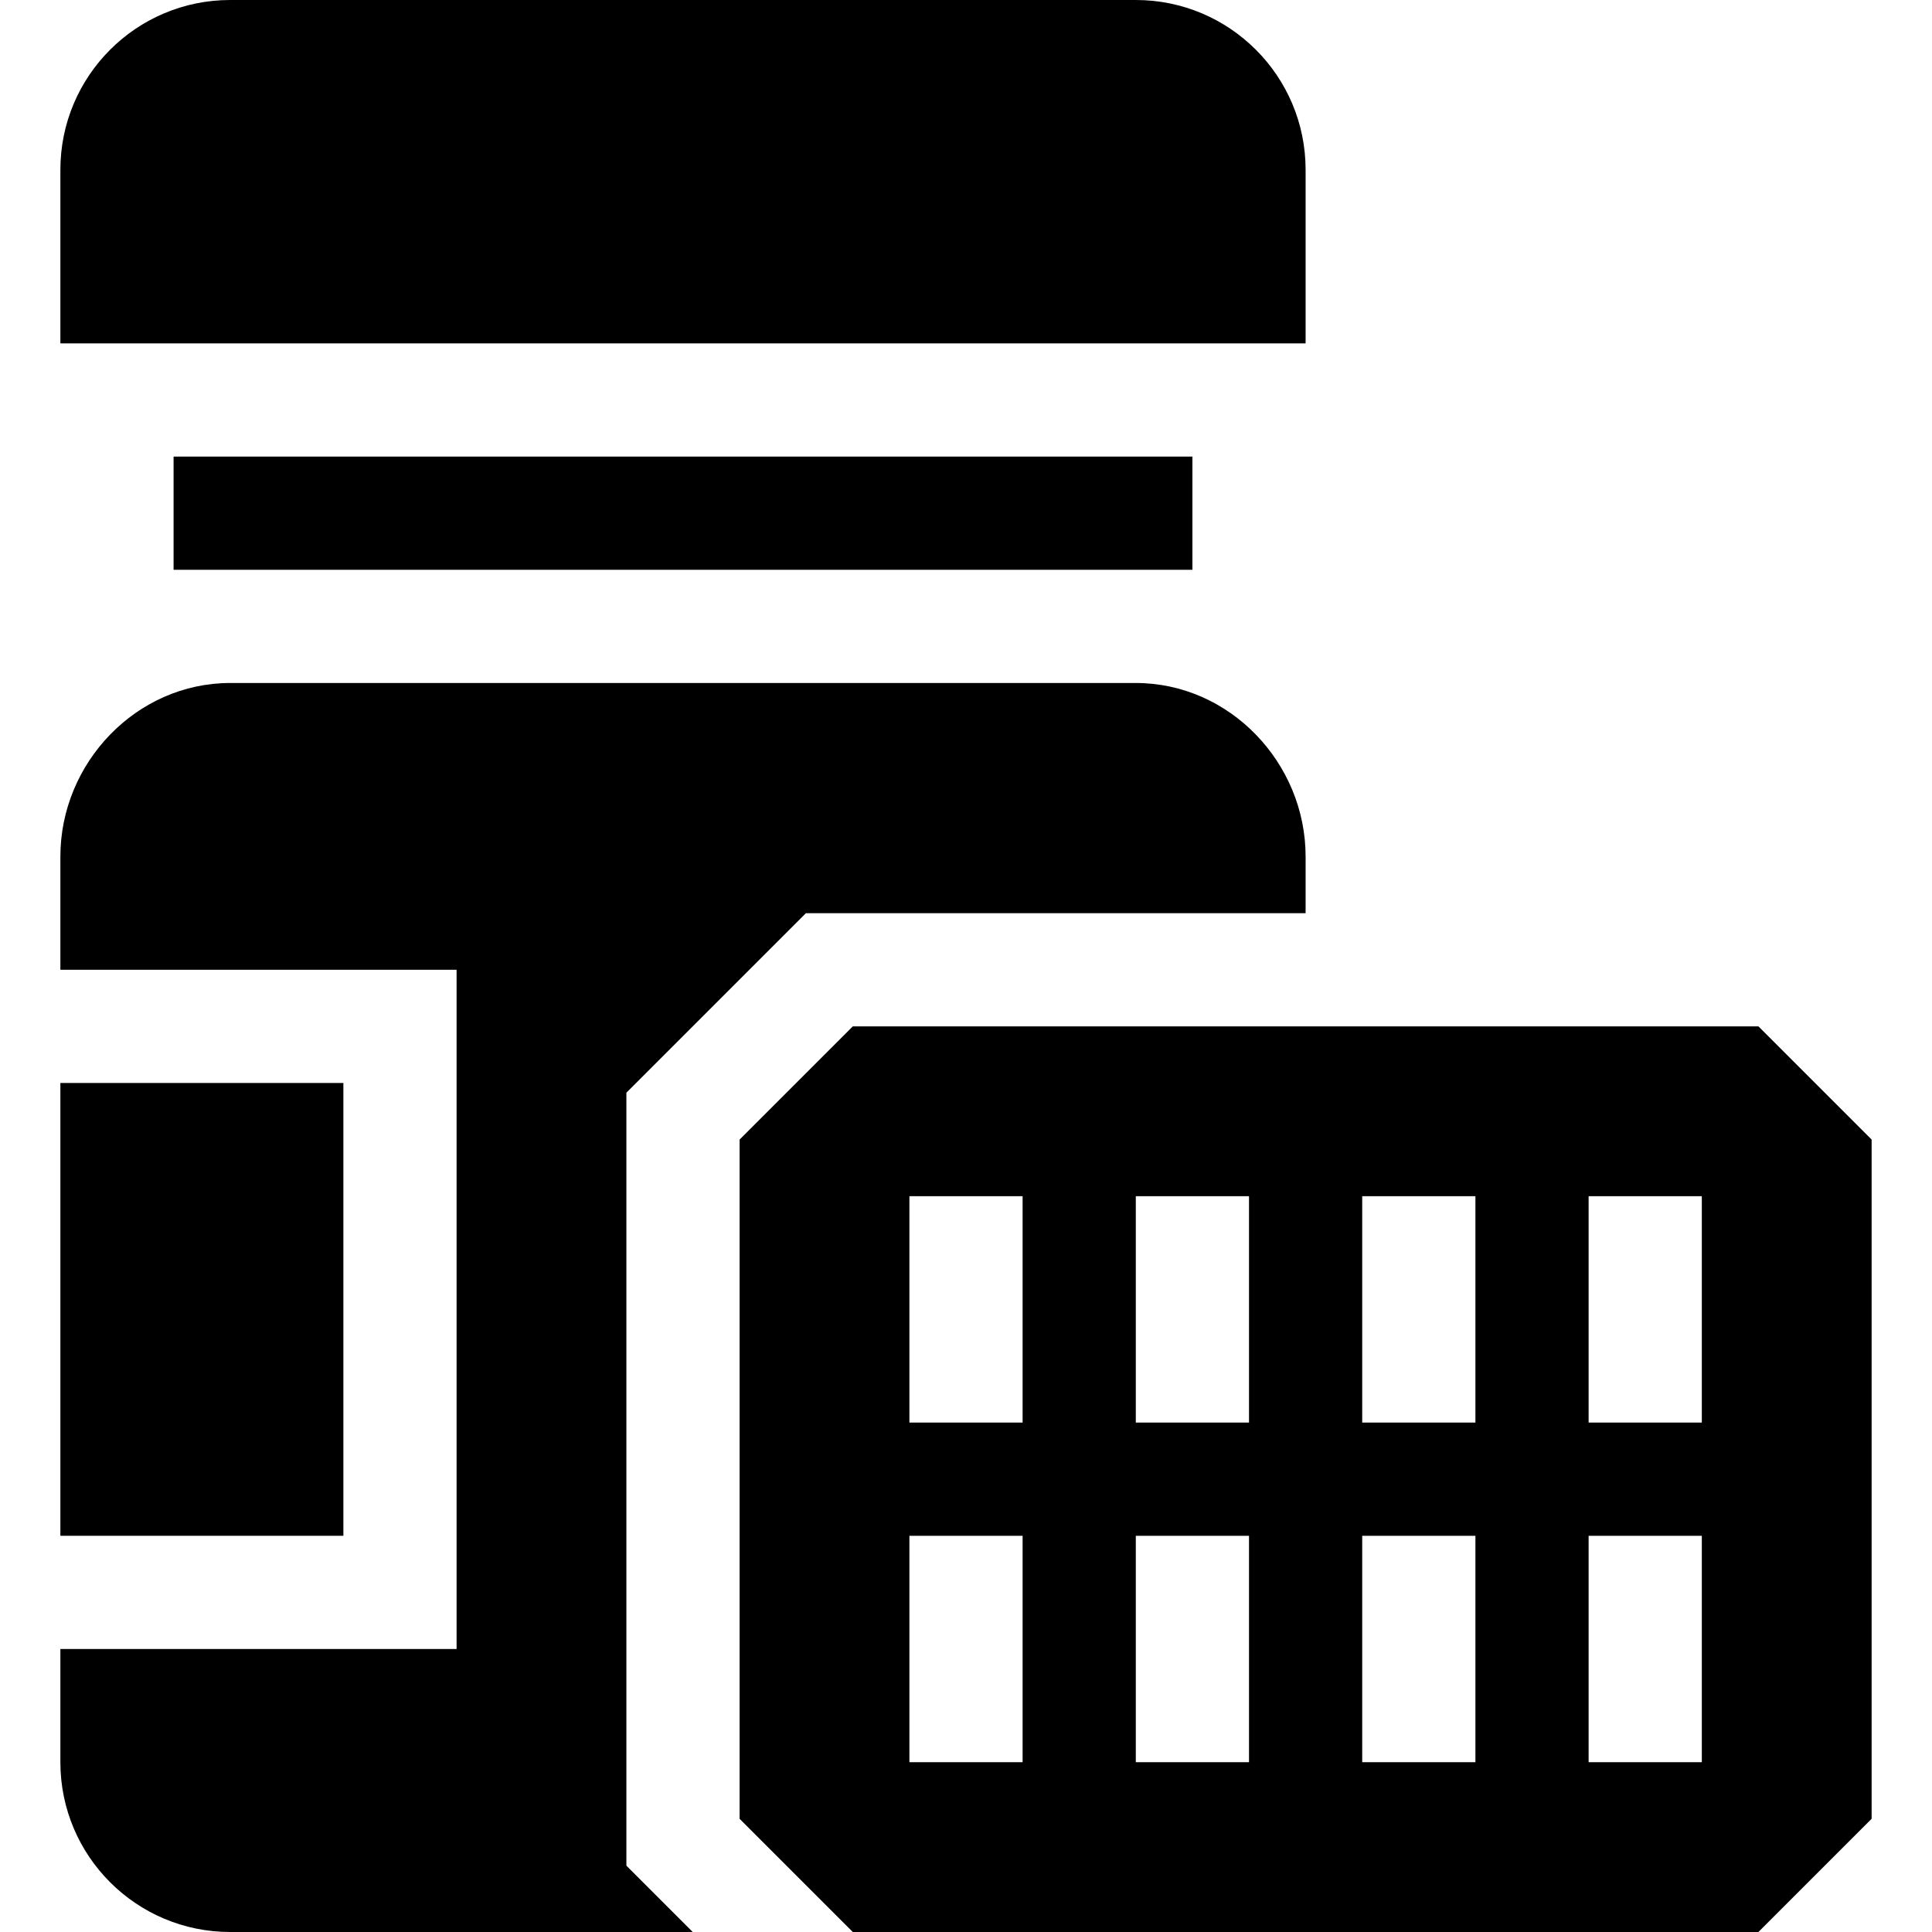 <svg id="Capa_1" enable-background="new 0 0 512 512" height="512" viewBox="0 0 512 512" width="512" xmlns="http://www.w3.org/2000/svg"><g><path d="m226 272-30 30v180l30 30h240l30-30v-180l-30-30zm45 195h-30v-60h30zm0-90h-30v-60h30zm60 90h-30v-60h30zm0-90h-30v-60h30zm60 90h-30v-60h30zm0-90h-30v-60h30zm60 90h-30v-60h30zm0-90h-30v-60h30z"/><path d="m46 121h270v30h-270z"/><path d="m346 45c0-24.853-20.147-45-45-45h-240c-24.853 0-45 20.147-45 45v46h330z"/><path d="m16 287h75v120h-75z"/><path d="m213.578 242h132.422v-15c0-24.853-20.147-46-45-46h-240c-24.853 0-45 21.147-45 46v30h105v180h-105v30c0 24.853 20.147 45 45 45h122.578l-17.578-17.578v-204.844z"/></g></svg>